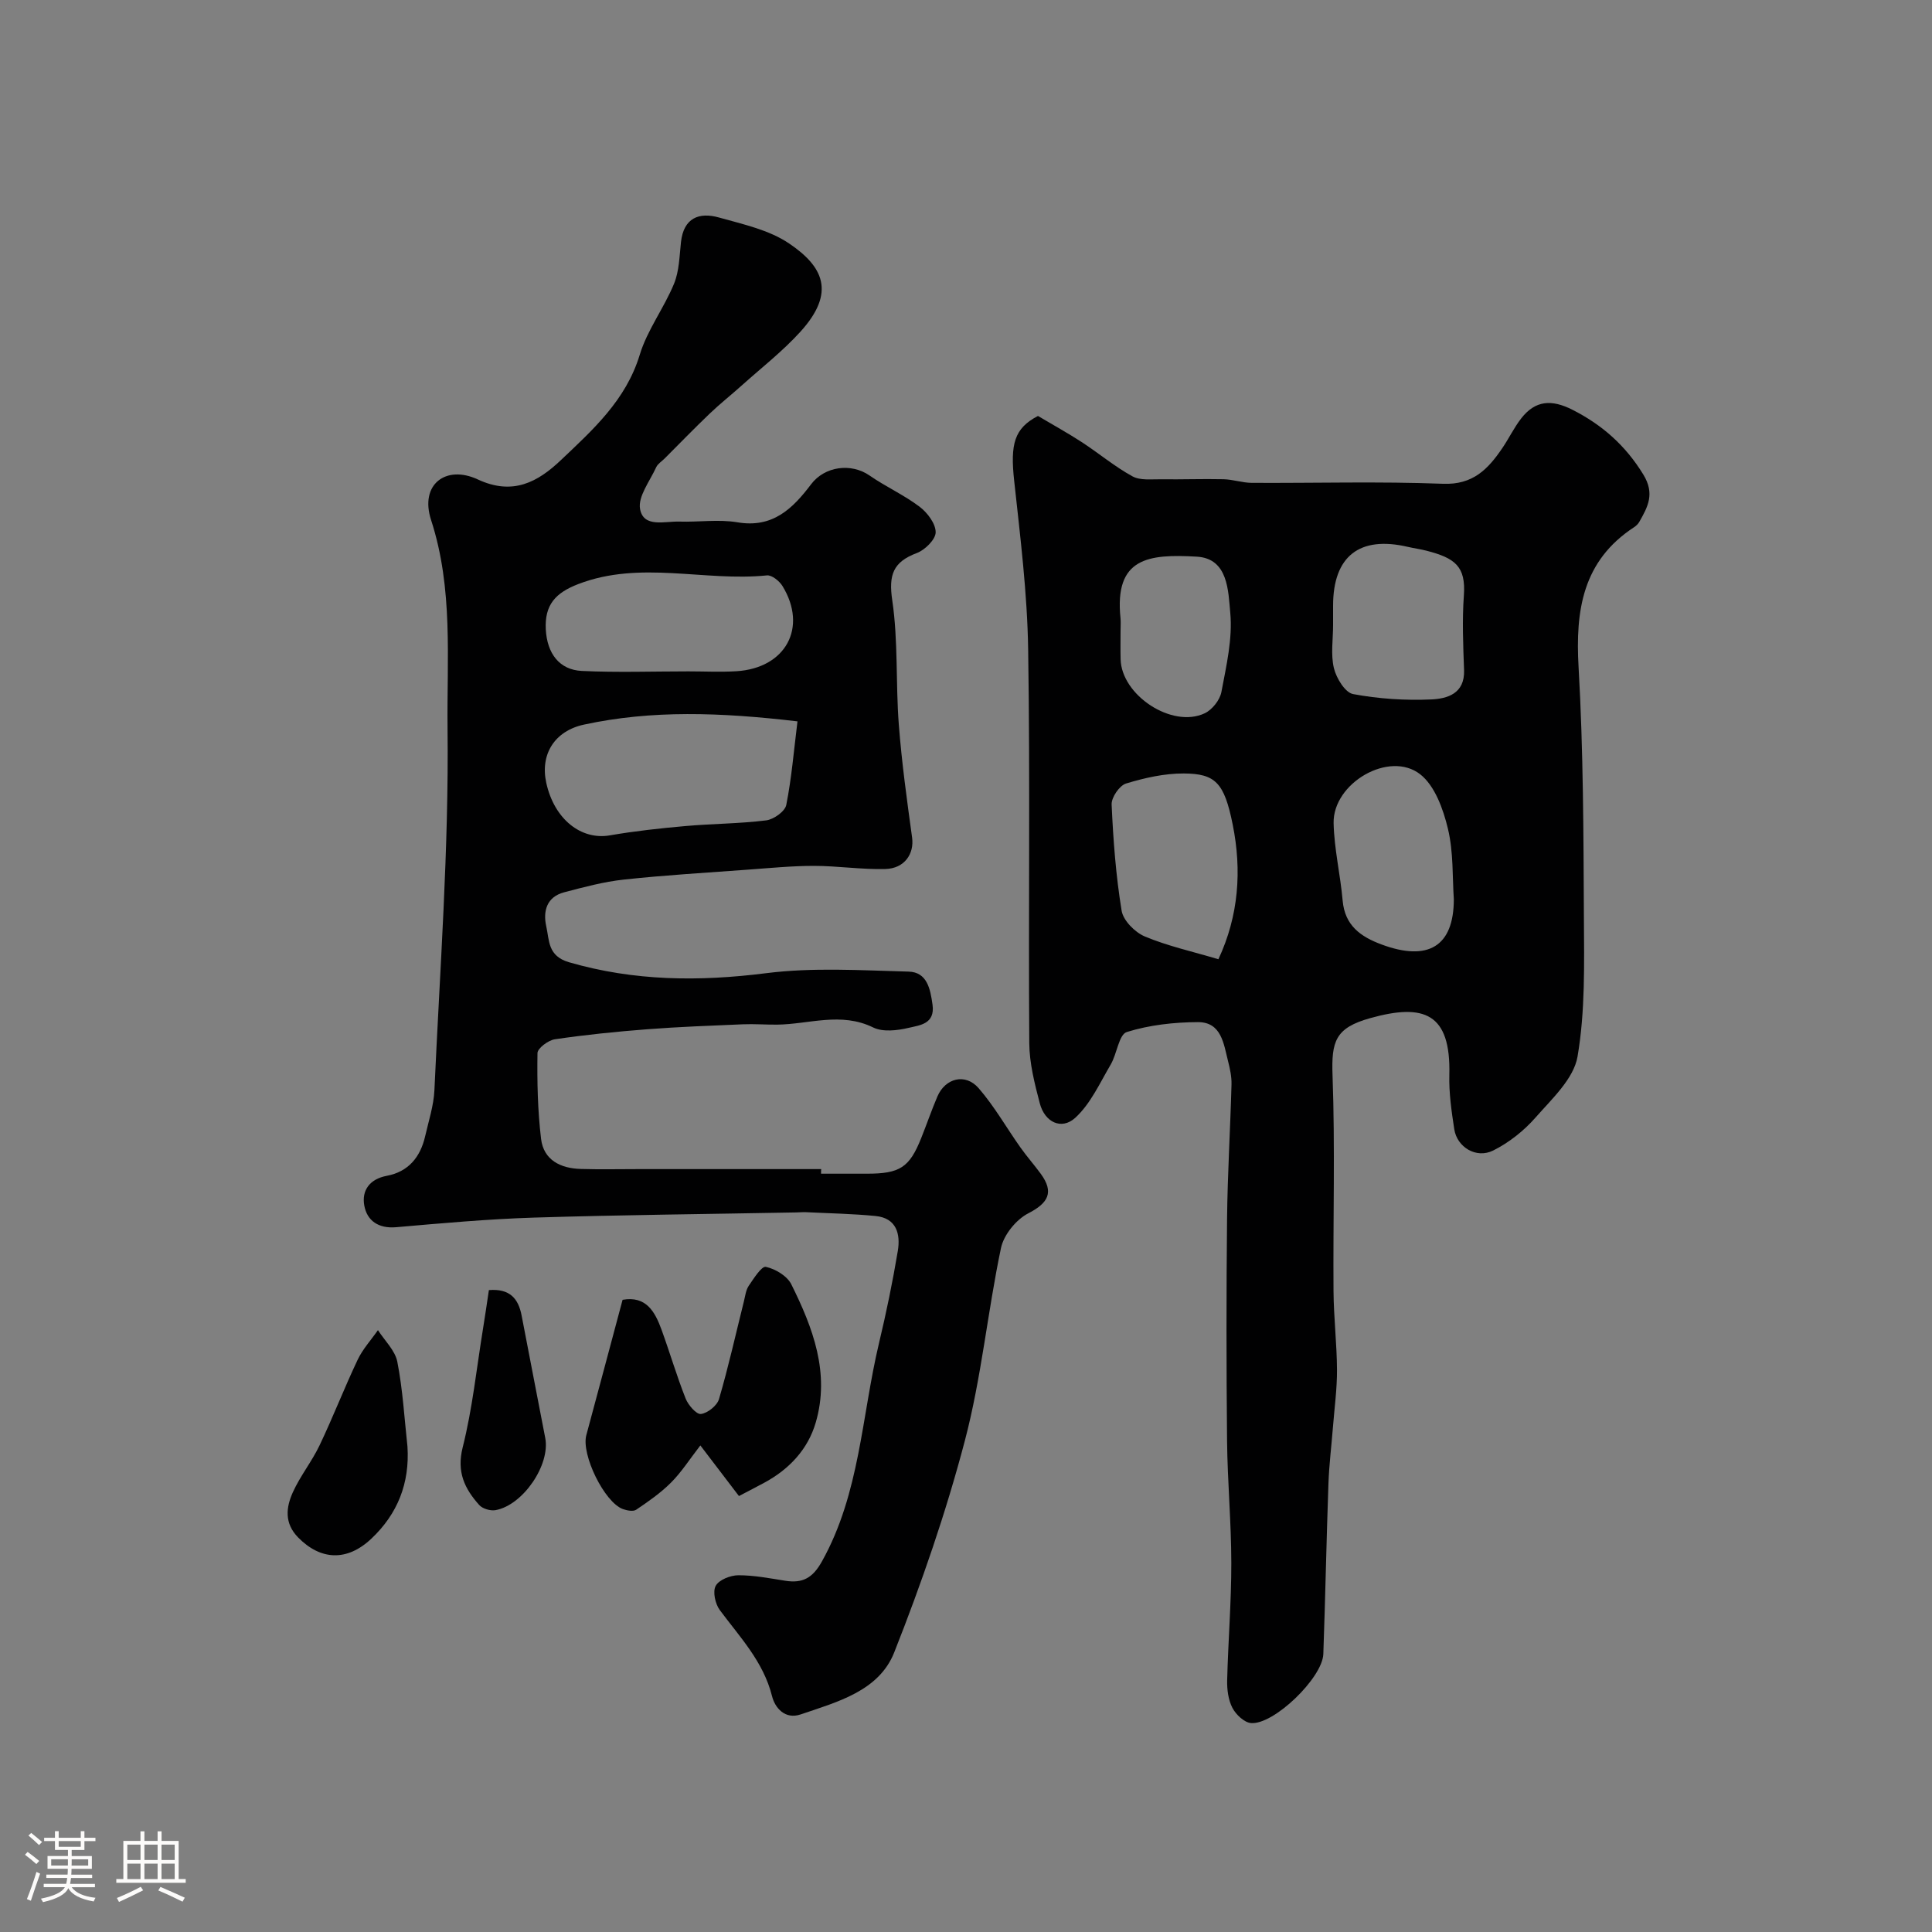 <svg enable-background="new 0 0 400 400" viewBox="0 0 400 400" xmlns="http://www.w3.org/2000/svg"><rect x="0" y="0" width="400" height="400" fill="#808080" stroke="none"/><path d="m5.17 384 .55-.58c.85.61 1.65 1.24 2.4 1.87l-.59.64c-.83-.73-1.62-1.38-2.36-1.93m1.22 9.53-.82-.34c.71-1.76 1.37-3.64 1.98-5.63.24.13.5.25.76.36-.6 1.67-1.24 3.54-1.92 5.61m-.5-13.5.57-.54c.56.44 1.31 1.06 2.26 1.87l-.64.64c-.68-.66-1.41-1.32-2.19-1.97m3.25.46h2.24v-1.36h.77v1.36h4.57v-1.36h.76v1.36h2.28v.69h-2.28v1.84h-2.64v1.26h4.18v2.64h-4.21c0 .45-.02.86-.05 1.21h4.32v.69h-4.38c-.04.34-.1.75-.19 1.22h5.15v.69h-4.82c.87 1.19 2.51 1.92 4.93 2.19-.17.31-.3.57-.37.76-2.77-.49-4.52-1.41-5.26-2.76-.56 1.26-2.3 2.23-5.24 2.9-.12-.24-.26-.48-.43-.72 2.73-.55 4.38-1.34 4.96-2.38h-4.38v-.69h4.65c.1-.38.17-.79.21-1.22h-4.32v-.69h4.4c.03-.34.05-.75.05-1.21h-4.2v-2.64h4.23v-1.26h-2.69v-1.84h-2.24zm1.46 4.46v1.29h3.45c.01-.4.02-.57.01-.53v-.32-.45h-3.46zm1.55-2.59h4.57v-1.19h-4.57zm6.11 2.59h-3.42v.77c-.01.19-.01.37-.02.53h3.44v-1.29z" fill="#fcfbfa"/><path d="m32.63 379.16h.82v1.98h3.54v7.89h1.46v.78h-14.37v-.78h1.46v-7.89h3.54v-1.98h.82v1.98h2.73zm-3.49 11.48.5.73c-1.61.82-3.28 1.63-5 2.41-.13-.27-.28-.55-.44-.82 1.75-.72 3.4-1.49 4.94-2.32m-2.78-5.55h2.73v-3.18h-2.73zm0 3.95h2.73v-3.2h-2.73zm3.54-3.95h2.73v-3.18h-2.73zm0 3.95h2.73v-3.2h-2.73zm7.89 4.68c-1.84-.92-3.51-1.7-5.02-2.32l.45-.73c1.89.8 3.57 1.55 5.04 2.23zm-1.62-11.81h-2.73v3.18h2.73zm-2.73 7.13h2.73v-3.2h-2.73z" fill="#fcfbfa"/><g fill="#010102"><path d="m214.9 86.12c3.31 1.96 6.28 3.6 9.12 5.45 3.52 2.3 6.77 5.04 10.44 7.05 1.61.89 3.93.58 5.94.61 4.31.06 8.63-.11 12.94-.01 1.95.05 3.88.74 5.83.75 13.2.07 26.41-.32 39.58.19 6.22.25 9.34-3.05 12.28-7.37 1.38-2.02 2.44-4.27 3.94-6.19 2.91-3.72 6.26-3.96 10.61-1.75 6.16 3.13 10.96 7.38 14.64 13.38 2.45 3.99.95 6.7-.83 9.83-.24.42-.63.8-1.04 1.07-10.69 6.98-12.2 17.22-11.52 29.03.99 17.23 1.01 34.52 1.1 51.78.05 9.63.29 19.41-1.32 28.82-.79 4.59-5.31 8.76-8.7 12.62-2.41 2.75-5.5 5.19-8.76 6.82-3.5 1.75-7.49-.69-8.06-4.41-.57-3.73-1.12-7.52-1.02-11.27.32-12.75-5.23-14.84-16.37-11.73-7.25 2.02-8.07 4.8-7.81 11.93.54 14.85.09 29.72.2 44.59.04 5.43.69 10.86.72 16.29.02 3.92-.52 7.85-.83 11.77-.31 3.93-.8 7.86-.94 11.8-.42 11.76-.64 23.53-1.06 35.29-.18 4.93-10.29 14.71-14.99 14.28-1.4-.13-3.11-1.76-3.83-3.14-.86-1.65-1.13-3.78-1.09-5.69.2-8.1.87-16.2.86-24.3-.01-8.43-.79-16.86-.88-25.3-.15-15.33-.16-30.66 0-45.99.1-9.27.67-18.53.92-27.8.04-1.6-.31-3.24-.71-4.8-.91-3.6-1.36-8.12-6.26-8.1-4.93.02-10.04.59-14.71 2.05-1.64.52-2.03 4.52-3.33 6.73-2.25 3.82-4.17 8.13-7.34 11.03-2.84 2.59-6.31.93-7.34-2.99-1.07-4.08-2.15-8.31-2.18-12.48-.19-27.16.19-54.32-.23-81.48-.18-11.65-1.63-23.29-2.89-34.89-.85-7.69.02-10.92 4.92-13.47zm37.36 112.48c4.22-9.05 4.86-18.41 2.96-27.87-1.74-8.68-3.58-10.56-10.14-10.59-4-.02-8.1.91-11.95 2.08-1.36.42-3.04 2.88-2.98 4.34.33 7.35.88 14.73 2.07 21.99.33 2.03 2.75 4.47 4.79 5.33 4.69 1.97 9.73 3.08 15.25 4.72zm23.74-69.2c0 2.99-.51 6.1.17 8.93.5 2.07 2.32 5.06 3.97 5.37 5.29.99 10.8 1.35 16.19 1.11 3.27-.15 6.96-1.17 6.79-6.06-.19-5.16-.41-10.35-.04-15.49.43-6.03-1.86-7.73-7.77-9.25-1.25-.32-2.54-.49-3.8-.78-10.04-2.36-15.51 1.93-15.51 12.18zm25 56.76c-.31-4.44-.05-9.68-1.22-14.57-.97-4.05-2.7-8.9-5.74-11.28-6.4-5-18.11 1.82-17.93 10.12.12 5.35 1.4 10.67 1.87 16.02.45 5.16 3.71 7.48 8.05 9.09 9.59 3.57 14.97.46 14.97-9.38zm-69-55.67c0 1.99-.04 3.98.01 5.97.16 7.49 10.66 14.4 17.41 11.22 1.55-.73 3.15-2.75 3.46-4.42 1.02-5.42 2.34-11.04 1.83-16.42-.42-4.43-.4-11.22-6.93-11.59-9.99-.57-17.1.18-15.79 12.75.08.82.01 1.66.01 2.49z"/><path d="m169.99 243h9.5c6.83 0 8.8-1.28 11.23-7.36 1.15-2.87 2.15-5.8 3.36-8.63 1.63-3.8 5.78-4.88 8.53-1.72 3.27 3.76 5.76 8.19 8.66 12.28 1.32 1.87 2.85 3.59 4.2 5.44 2.82 3.85 1.56 6.07-2.6 8.21-2.5 1.29-5.06 4.45-5.63 7.18-2.78 13.23-4.04 26.81-7.47 39.85-3.91 14.88-8.97 29.54-14.63 43.86-3.17 8.01-11.8 10.26-19.37 12.84-3.23 1.1-5.32-1.33-5.93-3.79-1.79-7.15-6.66-12.21-10.82-17.82-.94-1.27-1.5-3.81-.84-5.01.68-1.25 3.04-2.18 4.67-2.19 3.25-.01 6.51.63 9.74 1.14 3.59.56 5.66-.56 7.58-4 7.87-14.08 8.21-30.04 11.81-45.16 1.51-6.32 2.83-12.7 3.9-19.11.58-3.49-.24-6.82-4.61-7.25-4.78-.47-9.6-.55-14.4-.79-.66-.03-1.33.04-2 .05-18.1.34-36.2.51-54.29 1.07-9.53.3-19.05 1.16-28.56 1.99-3.67.32-6.04-1.35-6.6-4.5-.56-3.09 1.09-5.47 4.66-6.14 4.47-.84 6.95-3.87 7.94-8.18.72-3.16 1.77-6.34 1.92-9.54 1.13-24.96 3-49.93 2.72-74.88-.16-14.32 1.22-28.96-3.41-43.18-2.4-7.38 3.08-11.47 9.67-8.4 7.28 3.4 12.46.51 17.2-3.99 6.63-6.29 13.47-12.41 16.33-21.81 1.56-5.14 5.02-9.67 7.09-14.69 1.09-2.64 1.13-5.74 1.45-8.66.55-4.99 3.74-6.24 7.86-5.08 4.98 1.4 10.37 2.56 14.53 5.38 7 4.74 9.79 10.09 2.29 18.32-3.65 4.01-8 7.4-12.06 11.04-2.2 1.98-4.53 3.81-6.67 5.86-3.18 3.04-6.24 6.2-9.35 9.31-.59.59-1.4 1.08-1.73 1.79-1.3 2.87-3.82 6.07-3.34 8.67.72 3.92 5.12 2.49 8.12 2.59 4.02.13 8.14-.51 12.05.15 7.3 1.24 11.44-2.85 15.24-7.88 2.83-3.74 8.29-4.45 12.1-1.81 3.35 2.32 7.13 4.02 10.37 6.47 1.61 1.22 3.33 3.5 3.32 5.29-.01 1.48-2.21 3.65-3.9 4.29-4.9 1.84-5.87 4.49-5.09 9.77 1.25 8.46.7 17.18 1.36 25.75.6 7.82 1.68 15.61 2.75 23.39.46 3.36-1.56 6.41-5.55 6.51-4.92.13-9.87-.65-14.8-.65-4.59 0-9.17.46-13.76.79-8.54.63-17.09 1.13-25.59 2.05-4.16.45-8.27 1.56-12.34 2.63-3.61.95-4.41 3.89-3.7 7.06.65 2.9.28 6.13 4.7 7.42 13.5 3.92 26.94 4.02 40.81 2.27 9.69-1.23 19.66-.59 29.49-.33 3.84.1 4.51 3.55 4.97 6.85.55 4.02-2.66 4.25-4.92 4.79-2.35.56-5.35.91-7.36-.07-6.69-3.28-13.3-.66-19.93-.59-2.36.02-4.72-.17-7.07-.07-6.62.28-13.24.52-19.84 1.03-6.37.49-12.75 1.14-19.07 2.07-1.37.2-3.59 1.86-3.6 2.87-.09 5.91.04 11.87.74 17.74.53 4.41 4.04 6.12 8.21 6.24 4 .12 8 .03 12 .03h37.79c-.03.28-.03.62-.03.95zm-4.88-93.65c-16.03-1.88-30.16-2.36-44.2.67-6.09 1.31-9.13 6.16-7.8 12.11 1.66 7.48 7.2 11.86 13.17 10.82 5.15-.89 10.37-1.46 15.58-1.92 5.58-.5 11.21-.49 16.76-1.18 1.56-.19 3.91-1.86 4.17-3.2 1.11-5.58 1.57-11.29 2.32-17.3zm-22.62-10.35c3.33 0 6.67.17 9.98-.03 10.22-.64 14.78-9.05 9.54-17.63-.64-1.05-2.22-2.32-3.23-2.21-12.97 1.32-26.17-3.16-39.04 1.79-4.66 1.79-7.01 4.24-6.74 9.4.27 4.97 2.8 8.36 7.45 8.59 7.33.35 14.69.09 22.04.09z"/><path d="m128.9 269.11c4.87-.86 6.7 2.45 8.06 6.18 1.72 4.73 3.14 9.58 4.99 14.26.54 1.36 2.23 3.32 3.17 3.2 1.39-.17 3.34-1.73 3.74-3.08 1.96-6.68 3.47-13.49 5.16-20.25.27-1.09.4-2.32 1-3.21 1.03-1.51 2.66-4.11 3.54-3.92 1.96.42 4.41 1.88 5.27 3.61 4.47 8.99 8.05 18.38 5.06 28.62-1.61 5.52-5.45 9.63-10.56 12.41-1.67.91-3.36 1.77-5.34 2.81-2.51-3.29-5.05-6.62-7.99-10.48-2.26 2.92-3.92 5.54-6.06 7.68-2.14 2.15-4.69 3.92-7.22 5.63-.61.42-1.9.17-2.75-.13-3.84-1.39-8.66-11.29-7.58-15.3 2.49-9.21 4.94-18.44 7.51-28.03z"/><path d="m84.36 299.49c.49 7.59-2.04 13.95-7.48 19.08-5.07 4.78-10.53 4.45-15.15-.25-2.9-2.96-2.51-6.23-1.1-9.36 1.53-3.39 3.94-6.37 5.54-9.73 2.78-5.83 5.11-11.87 7.88-17.71 1.05-2.21 2.78-4.09 4.2-6.13 1.39 2.17 3.55 4.2 4.01 6.55 1.13 5.76 1.46 11.69 2.1 17.55z"/><path d="m101.22 267.1c4.34-.35 6.11 1.76 6.78 5.29 1.61 8.45 3.27 16.89 4.89 25.34 1.06 5.55-4.59 13.89-10.29 14.93-1.06.19-2.7-.29-3.39-1.07-3-3.36-4.7-6.81-3.42-11.91 2.02-8.01 2.87-16.32 4.2-24.5.42-2.56.79-5.14 1.23-8.08z"/></g></svg>